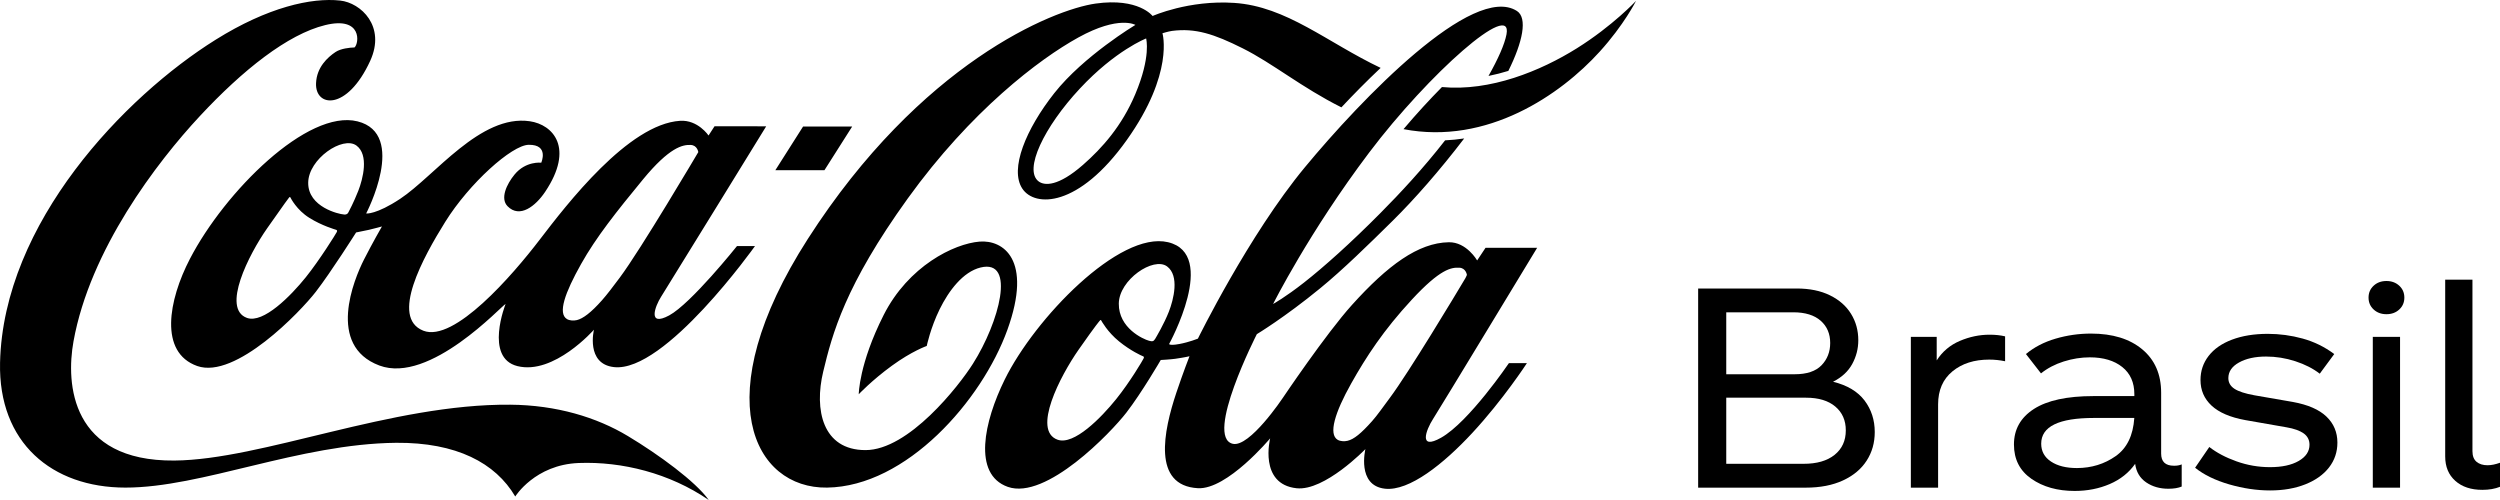 <?xml version="1.0" encoding="utf-8"?>
<!-- Generator: Adobe Illustrator 25.2.3, SVG Export Plug-In . SVG Version: 6.00 Build 0)  -->
<svg version="1.1" id="Layer_1" xmlns="http://www.w3.org/2000/svg" xmlns:xlink="http://www.w3.org/1999/xlink" x="0px" y="0px"
	 viewBox="0 0 500 100" style="enable-background:new 0 0 500 100;" xml:space="preserve">
<g>
	<path d="M229.23,7.69c0,0-6.14,2.38-13.27,10.04c-7.16,7.68-11.29,16.28-8.22,18.56c1.18,0.87,3.9,1.02,8.85-3.31
		c3.86-3.38,7.79-7.8,10.46-14.13C230.25,11.26,229.23,7.78,229.23,7.69 M268.28,21.47c-7.93-3.96-13.72-8.8-19.75-11.81
		c-5.75-2.88-9.47-4.08-14.12-3.48c-0.77,0.11-1.92,0.47-1.92,0.47s2.4,7.96-7.13,21.35c-9.65,13.56-18.41,13.48-20.89,9.73
		c-2.61-3.93,0.75-11.95,6.38-19.09c5.89-7.46,16.23-13.66,16.23-13.66s-3.3-1.96-11.4,2.51c-7.89,4.35-21.51,14.71-34.11,32.18
		c-12.59,17.48-15.11,27.1-16.93,34.67c-1.82,7.57-0.16,15.68,8.46,15.68c8.63,0,18.66-12.8,21.48-17.26
		c5.26-8.29,8.69-21.01,1.54-19.26c-3.53,0.86-6.38,4.67-8.18,8.33c-1.85,3.76-2.59,7.36-2.59,7.36s-2.98,1.04-6.98,3.96
		c-4.01,2.92-6.62,5.7-6.62,5.7s0.03-6.05,4.98-15.84c4.95-9.79,14.05-14.27,19.19-14.69c4.64-0.37,10.67,3.48,5.56,17.64
		c-5.11,14.17-20.21,31.34-36.07,31.56c-14.63,0.2-24.21-18-3.84-49.74c22.53-35.1,48.99-45.87,57.58-47.07
		c8.59-1.2,11.37,2.49,11.37,2.49s7.2-3.23,16.32-2.62c10.48,0.69,18.6,7.92,29.29,13C273.32,16.22,270.66,18.93,268.28,21.47
		 M315.37,9.66c-7.26,4.54-17.32,8.66-26.98,7.75c-2.44,2.47-5.06,5.31-7.69,8.42c16.76,3.23,31.43-6.88,39.23-15.49
		c4.88-5.37,7.28-10.17,7.28-10.17S322.56,5.16,315.37,9.66 M293.07,55.65c0.21-0.36,0.31-0.68,0.31-0.68s-0.19-1.38-1.53-1.43
		c-1.59-0.07-3.78,0.22-9.48,6.38c-5.68,6.13-9.14,11.45-12.13,16.77c-3.27,5.82-4.59,10.15-2.71,11.27
		c0.53,0.31,1.33,0.35,1.97,0.2c1.28-0.3,2.71-1.46,4.91-3.93c1.03-1.15,2.17-2.8,3.53-4.62C281.7,74.59,291.19,58.82,293.07,55.65
		 M233.77,62.34c0.95-2.43,2.16-7.19-0.36-9.06c-2.71-1.99-9.61,2.67-9.65,7.45c-0.04,4.89,4.86,7.1,6.04,7.42
		c0.67,0.18,0.9,0.15,1.23-0.37C231.24,67.43,232.82,64.77,233.77,62.34 M228.55,71.23c-0.18-0.06-2.42-1.06-4.74-2.95
		c-2.31-1.88-3.49-4.05-3.58-4.21c-0.09-0.16-0.19-0.04-0.3,0.1c-0.1,0.14-0.52,0.5-4.21,5.77c-3.69,5.28-9.33,16.15-4.21,18
		c3.28,1.18,8.74-4.41,11.72-8.11c2.77-3.44,5.35-7.82,5.49-8.14C228.87,71.38,228.74,71.3,228.55,71.23 M286.6,83.81
		c-1.39,2.17-2.97,6.32,1.62,3.73c5.59-3.15,13.56-14.91,13.56-14.91l3.6,0c0,0-4.75,7.31-10.95,13.99
		c-5.67,6.11-12.58,11.67-17.45,11.12c-5.68-0.64-3.9-7.92-3.9-7.92s-8.16,8.44-13.77,7.83c-7.6-0.82-5.28-9.98-5.28-9.98
		s-8.6,10.3-14.45,9.97c-9.18-0.51-6.87-11.43-4.32-19.07c1.37-4.09,2.64-7.32,2.64-7.32s-0.91,0.23-2.86,0.51
		c-1.02,0.14-2.89,0.24-2.89,0.24s-3.82,6.57-6.88,10.53c-3.06,3.96-16.06,17.56-23.72,14.84c-7.07-2.52-4.74-13.07-0.61-21.45
		c6.01-12.22,22.92-29.78,32.66-27.48c10.11,2.39,0.23,20.35,0.23,20.35s0,0.07,0.1,0.11c0.2,0.08,0.73,0.13,1.95-0.1
		c1.94-0.36,3.7-1.07,3.7-1.07S249.75,47,260.98,33.45c11.22-13.56,33.62-36.9,42.41-31.25c2.15,1.39,1.17,6.17-1.72,11.98
		c-1.28,0.39-2.61,0.74-3.97,1.01c1.93-3.42,3.22-6.31,3.6-8.32c1.32-7-15.47,7.76-27.47,23.65c-12,15.89-19.21,30.28-19.21,30.28
		s2.42-1.33,6.19-4.29c3.94-3.09,9.36-7.93,15.24-13.86c3.96-3.98,8.62-8.99,12.97-14.58c1.3-0.06,2.57-0.19,3.82-0.38
		c-4.86,6.37-9.97,12.19-14.31,16.47c-4.77,4.71-9.96,9.79-14.47,13.48c-7.16,5.87-12.69,9.19-12.69,9.19s-10.52,20.6-4.81,21.93
		c3.36,0.78,9.99-9.16,9.99-9.16s8.64-12.85,13.86-18.63c7.11-7.88,13.23-12.42,19.35-12.52c3.56-0.06,5.67,3.64,5.67,3.64
		l1.68-2.53l10.32,0C307.42,49.56,288.14,81.41,286.6,83.81 M315.37,9.66c-7.26,4.54-17.32,8.66-26.98,7.75
		c-2.44,2.47-5.06,5.31-7.69,8.42c16.76,3.23,31.43-6.88,39.23-15.49c4.88-5.37,7.28-10.17,7.28-10.17S322.56,5.16,315.37,9.66
		 M170.44,25.3l-9.82,0l-5.55,8.74l9.82,0L170.44,25.3z M123.95,55.53c4.18-5.58,15.71-25.11,15.71-25.11s-0.19-1.38-1.53-1.43
		c-1.59-0.07-4.23,0.45-9.53,6.89c-5.3,6.44-9.38,11.57-12.37,16.9c-3.27,5.82-4.71,9.92-2.83,11.04c0.53,0.31,1.32,0.35,1.97,0.2
		c1.23-0.3,2.83-1.49,5.02-3.96C121.42,58.9,122.59,57.35,123.95,55.53 M71.29,29.11c-2.71-2-9.61,2.67-9.65,7.44
		c-0.04,4.9,6.23,6.29,7.04,6.33c0,0,0.71,0.19,0.99-0.39c0.18-0.36,1.03-1.9,1.99-4.33C72.6,35.74,73.81,30.97,71.29,29.11
		 M67.19,45.95c-0.18-0.06-2.78-0.79-5.32-2.38c-2.54-1.58-3.71-3.93-3.8-4.1c-0.09-0.16-0.2-0.04-0.3,0.1
		c-0.11,0.14-0.65,0.82-4.34,6.09c-3.69,5.27-9.16,16.07-4.04,17.92c3.28,1.18,8.79-4.42,11.77-8.13c2.76-3.44,6.06-8.74,6.2-9.05
		C67.5,46.09,67.37,46.01,67.19,45.95 M147.4,49.21l3.6,0c0,0-18.02,25.37-28.21,24.21c-5.68-0.64-4-7.48-4-7.48s-8,9.11-15.31,7.28
		c-6.65-1.66-2.36-12.43-2.36-12.43c-0.75,0.29-15.15,16.1-25.25,12.31c-10.58-3.97-5.09-17.21-3.07-21.19
		c1.7-3.35,3.59-6.62,3.59-6.62s-1.62,0.45-2.63,0.68c-1,0.22-2.54,0.52-2.54,0.52s-5.01,7.92-8.06,11.87
		c-3.06,3.96-16.06,17.55-23.72,14.84c-7.66-2.72-5.76-13.15-1.45-21.44c6.98-13.45,23.54-29.97,33.51-27.49
		c10.07,2.51,1.73,18.43,1.73,18.43s2,0.25,6.81-2.94c6.93-4.59,16.04-16.96,25.93-15.51c4.64,0.68,8.96,5.32,3.05,14.13
		c-1.9,2.83-5.07,5.36-7.51,2.86c-1.51-1.55-0.19-4.39,1.4-6.33c2.25-2.75,5.34-2.37,5.34-2.37s1.63-3.65-2.52-3.58
		c-3.36,0.06-11.87,7.69-16.68,15.41c-4.41,7.08-11.08,19.14-4.38,21.77c6.15,2.41,17.84-11.1,23.26-18.19
		c5.42-7.08,17.75-23.14,28.09-23.79c3.56-0.23,5.69,2.94,5.69,2.94l1.2-1.85l10.33,0.01c0,0-19.5,31.69-21.02,34.09
		c-1.2,1.88-2.79,6.1,1.62,3.73C138.23,60.7,147.4,49.21,147.4,49.21 M141.75,100c-7.82-5.37-17.36-7.73-26.01-7.4
		c-8.76,0.34-12.69,6.7-12.69,6.7c-3.95-6.71-11.76-10.84-23.82-10.74c-19.49,0.21-38.84,8.97-54.16,8.96
		c-14.71-0.01-25.41-9-25.06-24.98C0.65,44.54,24.95,19.3,43.12,7.95c10.44-6.53,19.18-8.46,24.9-7.84
		c4.17,0.45,9.19,5.15,6.02,12.06c-4.65,10.13-11.07,9.28-10.83,4.44c0.14-3.15,2.28-5.13,3.9-6.21c1.03-0.69,2.84-0.89,3.79-0.91
		c0.92-0.76,1.62-6.3-5.86-4.47C57.55,6.85,48.55,14,39.96,23.23c-8.59,9.22-21.95,26.71-25.26,45.04
		c-1.54,8.51-0.52,24.01,20.16,23.84c17.53-0.14,43.43-11.38,67.21-11.17c9.23,0.08,17.26,2.51,23.52,6.28
		C131.77,90.93,139.14,96.32,141.75,100"/>
	<g>
		<path d="M372.91,80.1c1.36,1.81,2.04,3.91,2.04,6.31c0,2.14-0.54,4.05-1.62,5.72c-1.08,1.68-2.66,3-4.74,3.96
			c-2.08,0.96-4.56,1.44-7.44,1.44h-21.52V57.7h19.71c2.57,0,4.79,0.45,6.64,1.36c1.85,0.9,3.26,2.14,4.23,3.71
			c0.97,1.57,1.45,3.33,1.45,5.28c0,1.7-0.41,3.28-1.22,4.76c-0.81,1.48-2.09,2.66-3.83,3.54C369.44,77.04,371.54,78.3,372.91,80.1z
			 M345.25,62.46v12.39h13.69c2.42,0,4.21-0.6,5.37-1.8c1.15-1.2,1.73-2.68,1.73-4.45c0-1.84-0.63-3.33-1.9-4.45
			c-1.27-1.12-3.1-1.69-5.48-1.69H345.25z M366.92,90.97c1.49-1.2,2.24-2.83,2.24-4.9c0-1.99-0.7-3.58-2.1-4.76
			s-3.35-1.77-5.85-1.77h-15.96v13.22h15.45C363.35,92.77,365.42,92.17,366.92,90.97z"/>
		<path d="M401.02,67.27v4.98c-1.06-0.22-2.12-0.33-3.18-0.33c-2.99,0-5.44,0.78-7.35,2.35c-1.91,1.57-2.87,3.77-2.87,6.61v16.65
			h-5.45V67.38h5.17v4.7c1.14-1.77,2.68-3.07,4.63-3.9c1.95-0.83,3.93-1.24,5.93-1.24C399.07,66.94,400.11,67.05,401.02,67.27z"/>
		<path d="M436.34,92.88v4.43c-0.68,0.29-1.57,0.44-2.67,0.44c-1.7,0-3.18-0.42-4.43-1.27s-1.99-2.08-2.21-3.71
			c-1.25,1.77-2.94,3.12-5.08,4.04c-2.14,0.92-4.48,1.38-7.01,1.38c-3.45,0-6.33-0.81-8.66-2.43c-2.33-1.62-3.49-3.91-3.49-6.86
			c0-3.02,1.33-5.39,4-7.11c2.67-1.71,6.63-2.57,11.9-2.57h8.18v-0.39c0-2.32-0.8-4.13-2.41-5.42c-1.61-1.29-3.78-1.94-6.5-1.94
			c-1.74,0-3.48,0.28-5.22,0.83c-1.74,0.55-3.26,1.35-4.54,2.38l-3.01-3.87c1.63-1.36,3.6-2.39,5.91-3.07
			c2.31-0.68,4.67-1.02,7.1-1.02c4.32,0,7.73,1.05,10.25,3.15c2.52,2.1,3.78,5,3.78,8.68v12.17c0,1.62,0.85,2.43,2.56,2.43
			C435.36,93.16,435.89,93.07,436.34,92.88z M423.14,91.22c2.25-1.58,3.49-4.13,3.72-7.63h-8.06c-7.04,0-10.56,1.71-10.56,5.15
			c0,1.51,0.65,2.7,1.96,3.57c1.31,0.87,3.04,1.3,5.2,1.3C418.3,93.6,420.88,92.81,423.14,91.22z"/>
		<path d="M447.3,92.27c2.16,0.77,4.39,1.16,6.7,1.16c2.39,0,4.3-0.41,5.74-1.24c1.44-0.83,2.16-1.91,2.16-3.24
			c0-0.96-0.39-1.71-1.16-2.27c-0.78-0.55-1.92-0.96-3.44-1.22l-8.23-1.44c-3.03-0.55-5.28-1.52-6.76-2.9
			c-1.48-1.38-2.21-3.09-2.21-5.12c0-1.81,0.54-3.41,1.62-4.81c1.08-1.4,2.64-2.49,4.68-3.26c2.04-0.77,4.43-1.16,7.16-1.16
			c2.35,0,4.67,0.31,6.96,0.94c2.29,0.63,4.4,1.66,6.33,3.1l-2.9,3.93c-1.33-1.03-2.95-1.86-4.88-2.49
			c-1.93-0.63-3.88-0.94-5.85-0.94c-2.2,0-4,0.4-5.42,1.19c-1.42,0.79-2.13,1.83-2.13,3.13c0,0.88,0.41,1.6,1.22,2.13
			c0.81,0.53,2.15,0.97,4,1.3l7.67,1.33c3.03,0.55,5.27,1.53,6.73,2.93c1.46,1.4,2.19,3.14,2.19,5.2c0,1.88-0.56,3.54-1.68,4.98
			c-1.12,1.44-2.7,2.56-4.74,3.37c-2.04,0.81-4.39,1.22-7.04,1.22c-2.69,0-5.42-0.41-8.21-1.22c-2.78-0.81-5.05-1.92-6.79-3.32
			l2.84-4.15C443.33,90.54,445.14,91.5,447.3,92.27z"/>
		<path d="M474.73,61.9c-0.68-0.63-1.02-1.42-1.02-2.38c0-0.96,0.34-1.75,1.02-2.38c0.68-0.63,1.53-0.94,2.56-0.94
			c1.02,0,1.87,0.31,2.56,0.94c0.68,0.63,1.02,1.42,1.02,2.38c0,0.96-0.34,1.75-1.02,2.38c-0.68,0.63-1.53,0.94-2.56,0.94
			C476.26,62.84,475.41,62.53,474.73,61.9z M474.56,67.38h5.45v30.15h-5.45V67.38z"/>
		<path d="M494.49,55.93v34.3c0,0.96,0.27,1.67,0.82,2.13s1.28,0.69,2.19,0.69c0.76,0,1.59-0.17,2.5-0.5v4.81
			c-1.02,0.41-2.2,0.61-3.52,0.61c-2.27,0-4.08-0.6-5.42-1.8c-1.35-1.2-2.02-2.83-2.02-4.9V55.93H494.49z"/>
	</g>
</g>
</svg>
